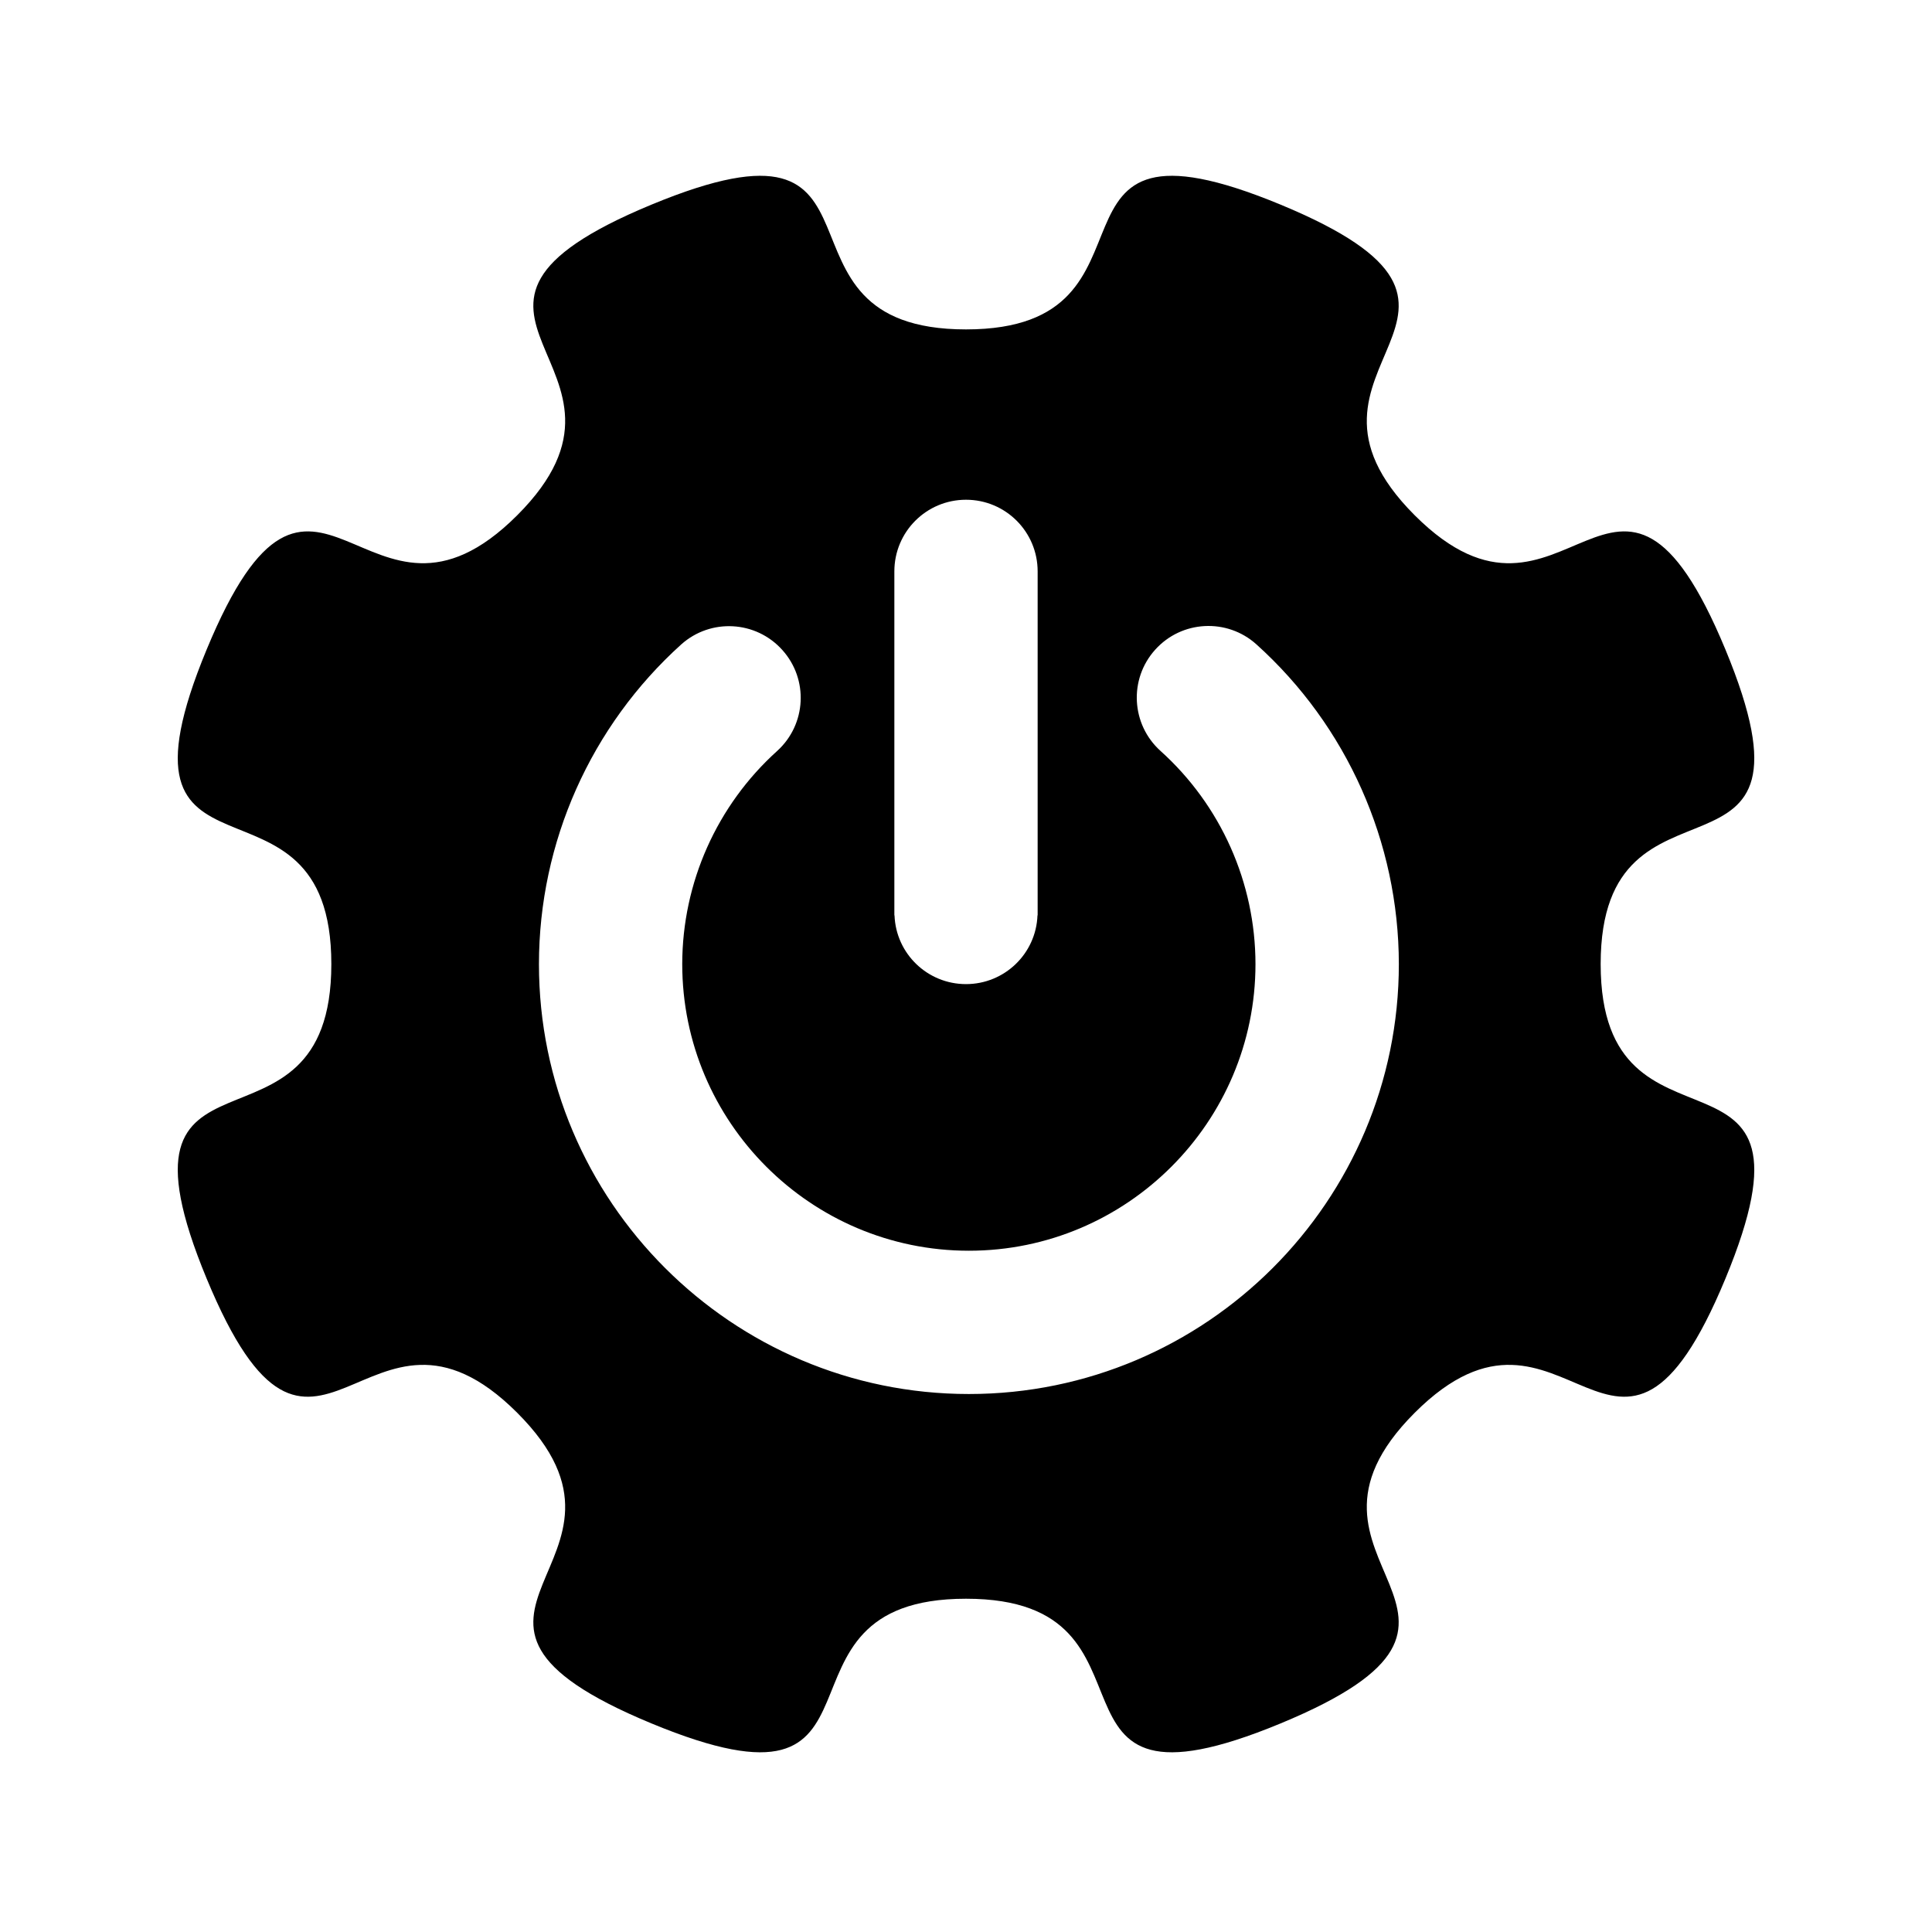<svg width="24" height="24" viewBox="0 0 24 24" fill="currentColor" xmlns="http://www.w3.org/2000/svg">
<path fill-rule="evenodd" clip-rule="evenodd" d="M19.884 11.976C19.884 9.318 22.784 11.329 21.434 8.069C20.082 4.808 19.454 8.281 17.574 6.401C15.695 4.522 19.168 3.893 15.908 2.542C12.646 1.192 14.658 4.092 12 4.092C9.342 4.092 11.353 1.192 8.093 2.542C4.832 3.893 8.305 4.522 6.425 6.401C4.546 8.281 3.917 4.808 2.567 8.069C1.216 11.329 4.116 9.318 4.116 11.976C4.116 14.634 1.216 12.623 2.567 15.883C3.917 19.144 4.546 15.671 6.425 17.55C8.305 19.429 4.832 20.059 8.093 21.409C11.354 22.76 9.342 19.86 12 19.86C14.658 19.86 12.646 22.76 15.908 21.409C19.168 20.059 15.695 19.429 17.574 17.55C19.454 15.671 20.082 19.144 21.434 15.883C22.784 12.623 19.884 14.634 19.884 11.976ZM11.11 7.098C11.11 6.606 11.508 6.208 12 6.208C12.492 6.208 12.89 6.606 12.89 7.098V11.371H12.888C12.87 11.848 12.478 12.225 12 12.225C11.522 12.225 11.13 11.848 11.112 11.371H11.11V7.098ZM12.036 17.317C9.091 17.317 6.695 14.921 6.695 11.976C6.696 10.461 7.339 9.018 8.464 8.004C8.83 7.678 9.39 7.709 9.718 8.074C10.046 8.438 10.018 8.998 9.655 9.328C8.905 10.004 8.476 10.966 8.475 11.976C8.475 13.939 10.072 15.537 12.036 15.537C13.999 15.537 15.596 13.939 15.596 11.976C15.595 10.966 15.167 10.004 14.416 9.328C14.051 8.999 14.021 8.436 14.35 8.071C14.679 7.705 15.242 7.676 15.607 8.004C16.733 9.018 17.375 10.461 17.377 11.976C17.377 14.921 14.981 17.317 12.036 17.317Z" fill="currentColor"/>
</svg>
